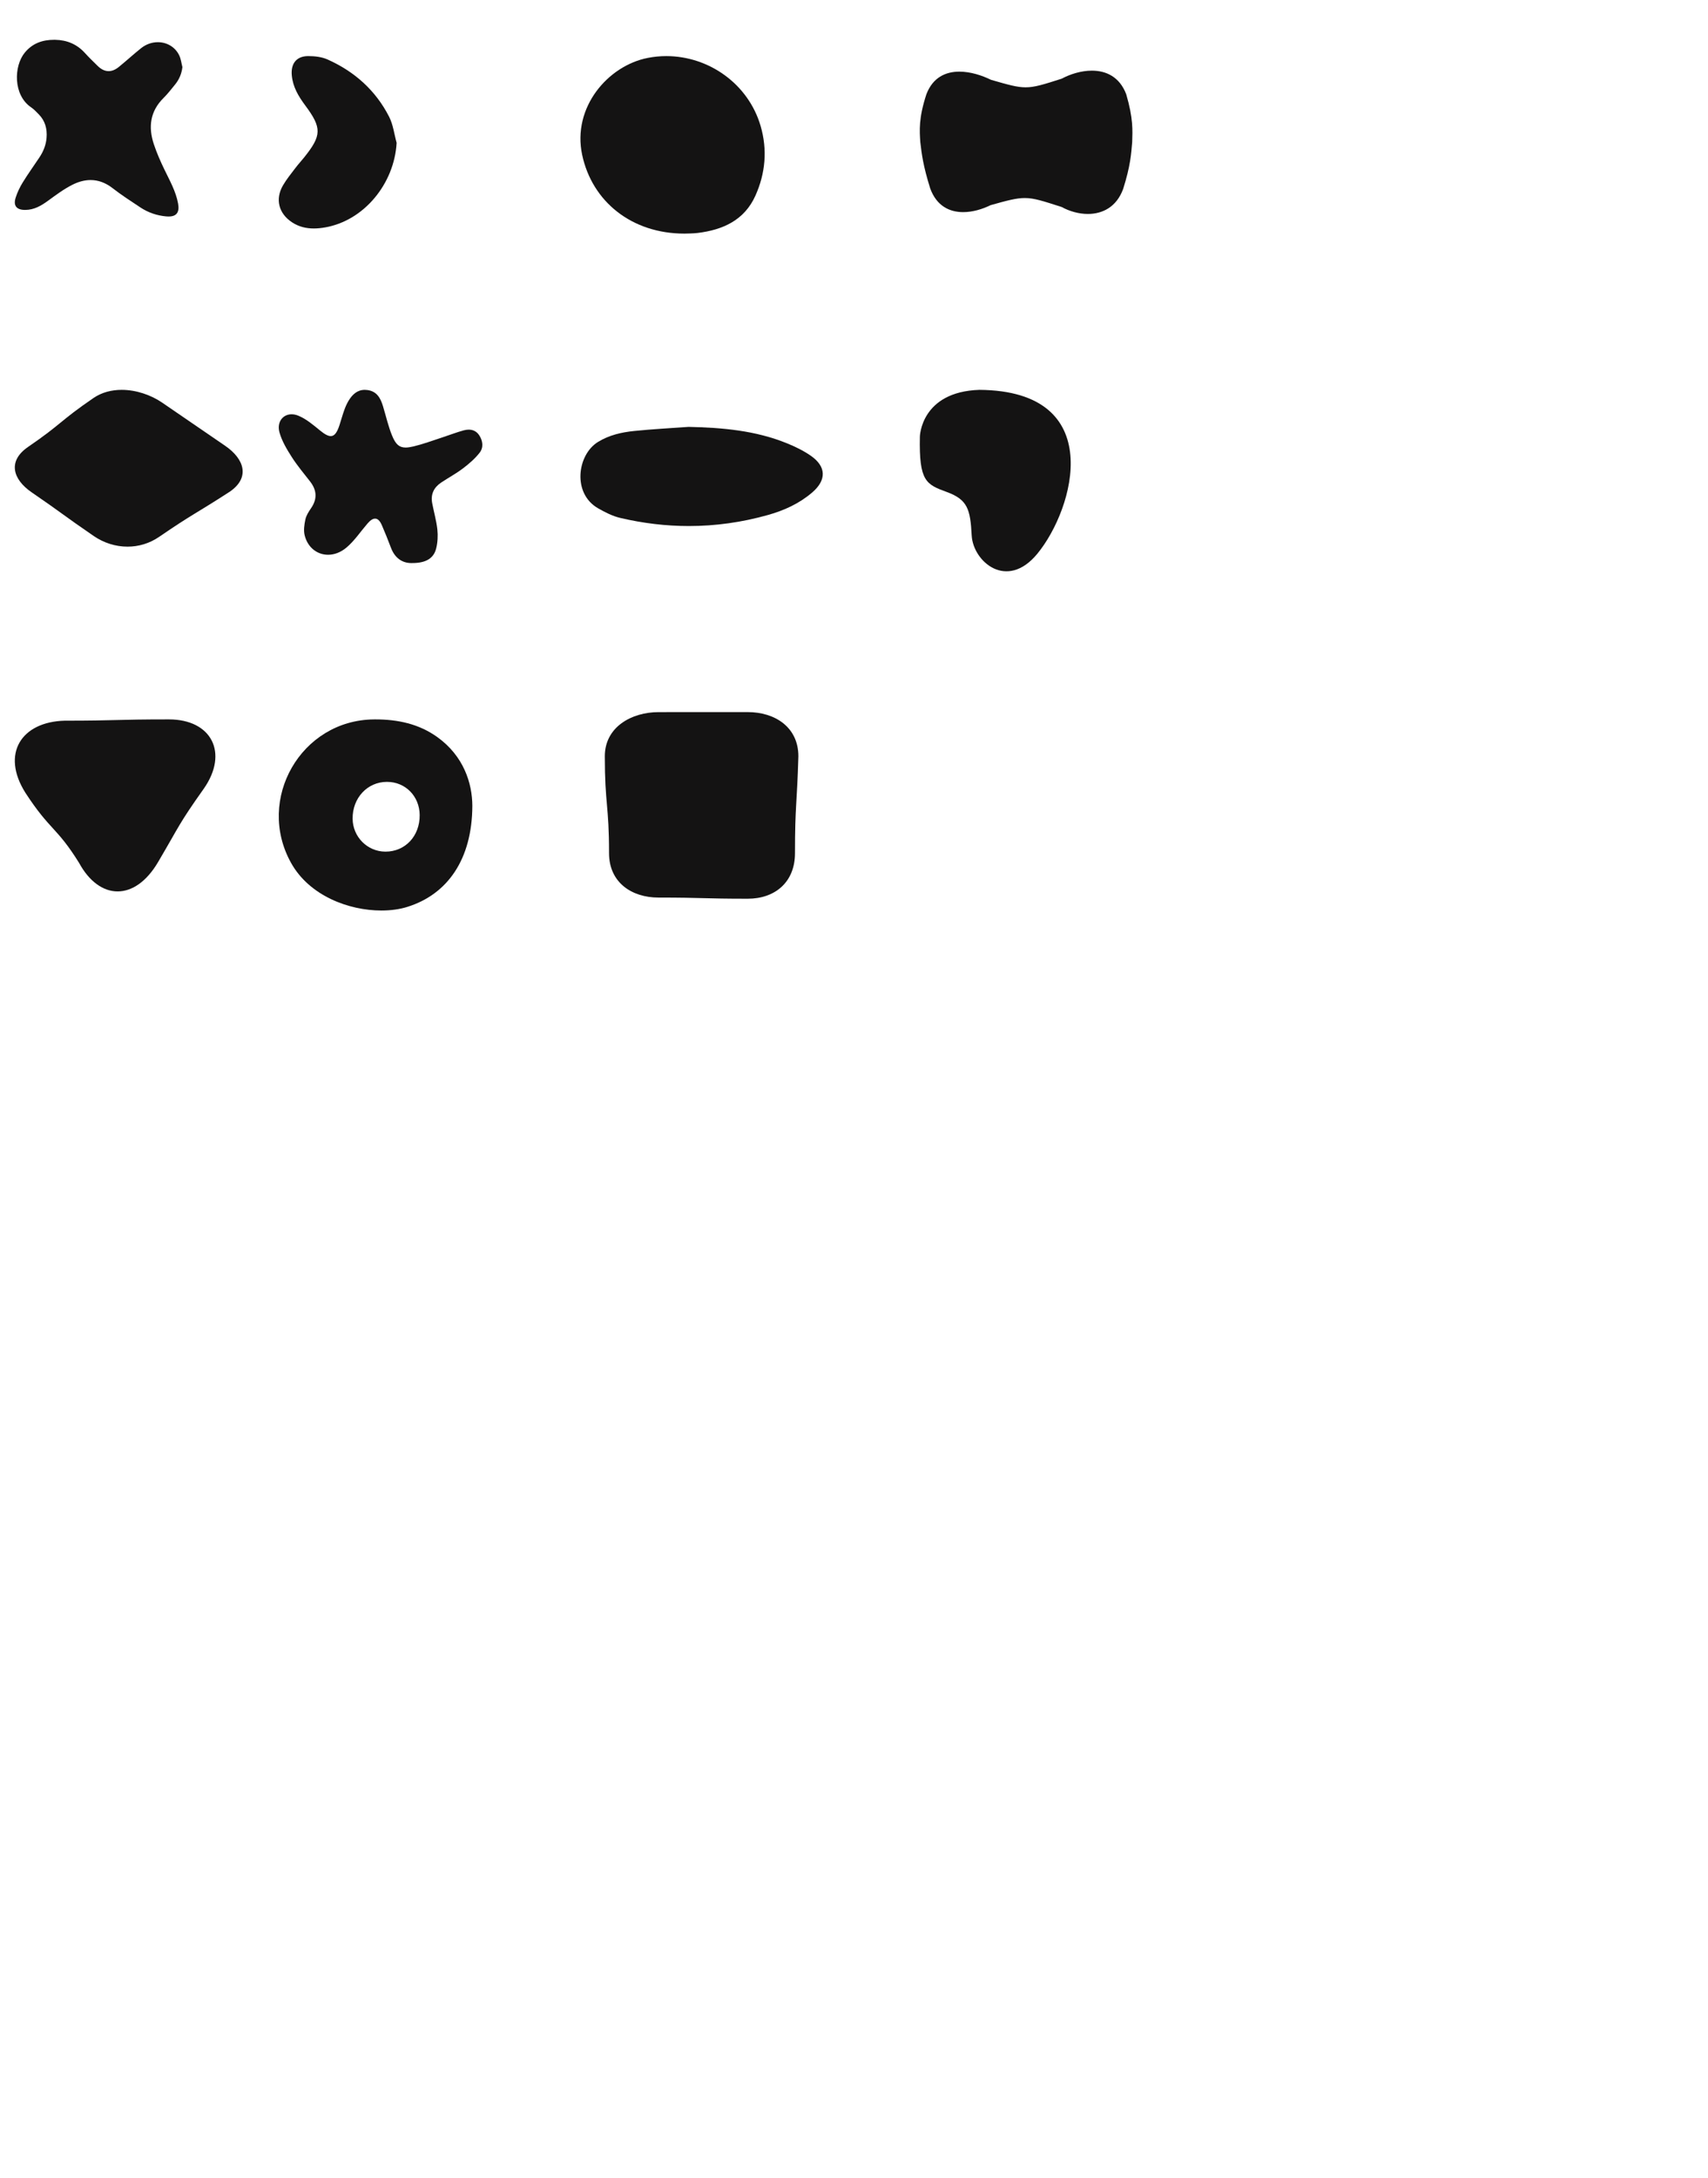 <?xml version="1.0" encoding="UTF-8" standalone="no"?>
<!DOCTYPE svg PUBLIC "-//W3C//DTD SVG 1.1//EN" "http://www.w3.org/Graphics/SVG/1.1/DTD/svg11.dtd">
<svg xmlns="http://www.w3.org/2000/svg" xmlns:xl="http://www.w3.org/1999/xlink" version="1.1" viewBox="0 0 576 734" width="48pc" height="734pt" xmlns:dc="http://purl.org/dc/elements/1.1/"><defs/><g stroke="none" stroke-opacity="1" stroke-dasharray="none" fill="none" fill-opacity="1"><title>Canvas 1</title><g><title>Layer 1</title><path d="M 18.26 13.414 C 14.394 13.414 11.014 14.536 8.392 17.697 C 4.595 22.27 4.409 32.061 10.487 36.173 C 11.454 36.827 12.273 37.717 13.097 38.556 C 15.248 40.756 15.943 43.455 15.701 46.458 C 15.508 48.874 14.63 51.036 13.31 53.027 C 11.441 55.845 9.452 58.587 7.68 61.468 C 6.698 63.06 5.861 64.802 5.289 66.585 C 4.396 69.362 5.604 70.751 8.455 70.751 L 8.537 70.751 C 11.535 70.726 13.885 69.342 16.215 67.646 C 18.855 65.723 21.51 63.732 24.412 62.272 C 26.472 61.239 28.527 60.68 30.553 60.682 C 33.074 60.682 35.559 61.542 37.962 63.411 C 40.95 65.736 44.152 67.793 47.308 69.891 C 49.953 71.644 52.878 72.653 56.065 72.936 C 56.347 72.959 56.609 72.971 56.858 72.971 C 59.544 72.971 60.607 71.55 60.052 68.569 C 59.297 64.477 57.262 60.904 55.482 57.219 C 54.127 54.418 52.855 51.547 51.881 48.602 C 49.958 42.826 50.609 37.503 55.169 33.004 C 56.583 31.603 57.812 30.001 59.073 28.45 C 60.431 26.779 61.238 24.866 61.517 22.62 C 61.174 21.303 61.024 19.887 60.449 18.676 C 59.071 15.789 56.232 14.22 53.229 14.22 C 51.296 14.22 49.297 14.871 47.583 16.24 C 45.019 18.287 42.596 20.515 40.047 22.582 C 38.898 23.516 37.751 23.973 36.632 23.973 C 35.35 23.973 34.101 23.376 32.914 22.198 C 31.494 20.789 30.037 19.411 28.699 17.926 C 25.996 14.917 22.606 13.488 18.623 13.417 C 18.501 13.417 18.382 13.414 18.26 13.414 Z" fill="#141313"/><path d="M 103.99 18.912 L 103.888 18.912 C 99.951 18.928 98.036 21.463 98.402 25.41 C 98.761 29.312 100.656 32.463 102.922 35.512 C 108.598 43.147 108.522 45.629 102.54 53.091 C 101.602 54.263 100.572 55.359 99.669 56.557 C 98.204 58.5 96.635 60.395 95.422 62.488 C 92.718 67.158 93.992 71.979 98.504 74.94 C 100.808 76.45 103.285 77.005 105.823 77.005 C 107.077 77.005 108.349 76.87 109.618 76.649 C 122.713 74.373 132.97 61.987 133.756 48.142 C 132.939 45.197 132.588 42.02 131.225 39.352 C 126.68 30.446 119.534 24.093 110.447 20.039 C 108.507 19.174 106.157 18.912 103.99 18.912 Z" fill="#141313"/><path d="M 224.721 18.912 C 222.643 18.912 220.54 19.111 218.444 19.518 C 205.061 22.127 192.907 36.148 196.325 52.193 C 199.68 67.951 213.04 78.734 230.801 78.734 C 230.85 78.734 230.901 78.734 230.946 78.732 C 232.01 78.683 233.642 78.711 235.252 78.518 C 243.777 77.486 251.028 74.225 254.749 65.957 C 258.131 58.432 258.843 50.482 256.516 42.496 C 252.393 28.307 239.067 18.912 224.721 18.912 Z" fill="#141313"/><path d="M 368.218 23.811 C 364.622 23.811 360.921 24.978 358.045 26.519 C 351.921 28.475 348.945 29.429 345.881 29.429 C 342.971 29.429 339.988 28.569 334.177 26.891 C 331.181 25.413 327.282 24.144 323.536 24.144 C 318.968 24.144 314.627 26.033 312.425 31.735 C 309.775 39.838 310.095 43.938 310.36 47.91 C 310.838 51.888 311.265 55.738 313.709 63.536 C 315.883 69.444 320.227 71.496 324.82 71.496 C 327.999 71.496 331.295 70.509 334.065 69.144 C 339.757 67.544 342.758 66.746 345.593 66.746 C 348.775 66.746 351.743 67.753 358.045 69.772 C 360.637 71.199 363.777 72.107 366.868 72.107 C 371.768 72.107 376.542 69.815 378.785 63.635 C 381.257 55.782 381.476 51.88 381.814 47.915 C 381.941 43.948 382.196 39.92 379.797 31.751 C 377.547 25.85 372.971 23.811 368.218 23.811 Z" fill="#141313"/><path d="M 41.033 131.393 C 37.648 131.393 34.321 132.222 31.496 134.16 C 19.978 142.052 20.98 142.741 9.461 150.63 C 2.551 155.37 4.222 161.507 10.682 165.935 C 21.287 173.201 21.013 173.392 31.618 180.66 C 34.998 182.977 38.986 184.241 43.012 184.241 C 46.676 184.241 50.377 183.191 53.673 180.932 C 65.189 173.041 65.659 173.377 77.503 165.706 C 84.413 160.971 82.419 154.696 75.962 150.269 C 65.354 142.998 65.349 143.003 54.744 135.737 C 50.929 133.12 45.919 131.393 41.033 131.393 Z" fill="#141313"/><path d="M 123.015 131.393 C 120.51 131.393 118.852 132.929 117.565 135.037 C 116.96 136.027 116.492 137.12 116.097 138.219 C 115.505 139.869 115.042 141.571 114.498 143.244 C 113.671 145.782 112.809 146.98 111.543 146.98 C 110.599 146.98 109.429 146.317 107.883 145.05 C 105.635 143.211 103.318 141.24 100.693 140.136 C 99.872 139.788 99.078 139.628 98.341 139.628 C 95.322 139.628 93.264 142.314 94.271 145.821 C 95.103 148.72 96.746 151.459 98.391 154.033 C 100.238 156.924 102.471 159.569 104.582 162.285 C 106.876 165.236 107.038 168.178 104.889 171.299 C 104.088 172.461 103.264 173.748 102.979 175.091 C 102.608 176.838 102.326 178.814 102.761 180.495 C 103.829 184.628 107.051 186.973 110.64 186.973 C 112.715 186.973 114.915 186.187 116.888 184.503 C 119.594 182.202 121.624 179.111 123.981 176.393 C 124.912 175.322 125.746 174.788 126.494 174.788 C 127.384 174.788 128.147 175.543 128.798 177.064 C 129.851 179.531 130.874 182.008 131.81 184.523 C 133.135 188.107 135.665 189.77 138.719 189.77 C 138.842 189.77 138.966 189.768 139.091 189.763 L 139.116 189.763 C 143.6 189.763 146.247 188.188 147.082 184.887 C 147.6 182.83 147.717 180.561 147.491 178.445 C 147.163 175.459 146.308 172.537 145.749 169.574 C 145.189 166.612 146.298 164.292 148.763 162.647 C 151.202 161.016 153.811 159.625 156.141 157.855 C 158.185 156.306 160.192 154.577 161.756 152.57 C 163.127 150.813 162.839 148.537 161.578 146.655 C 160.69 145.332 159.432 144.801 158.066 144.801 C 157.524 144.801 156.965 144.887 156.405 145.035 C 153.905 145.714 151.484 146.673 149.017 147.471 C 145.838 148.506 142.692 149.681 139.447 150.457 C 138.417 150.701 137.545 150.838 136.794 150.838 C 134.62 150.838 133.432 149.717 132.267 146.919 C 130.93 143.697 130.172 140.233 129.149 136.876 C 128.333 134.183 127.092 131.889 123.92 131.456 C 123.608 131.413 123.305 131.393 123.015 131.393 Z" fill="#141313"/><path d="M 232.222 143.873 C 226.121 144.318 220.007 144.625 213.923 145.248 C 209.661 145.686 205.462 146.604 201.624 148.974 C 194.676 153.267 192.896 166.309 201.729 171.332 C 204.079 172.669 206.566 173.944 209.129 174.549 C 216.863 176.367 224.597 177.291 232.316 177.291 C 241.253 177.291 250.17 176.055 259.045 173.552 C 264.361 172.054 269.463 169.775 273.872 166.009 C 278.796 161.8 278.689 157.235 273.397 153.577 C 270.925 151.871 268.183 150.538 265.434 149.422 C 254.722 145.06 243.537 144.127 232.222 143.873 Z" fill="#141313"/><path d="M 330.286 131.393 C 310.538 132.036 310.215 147.146 310.215 147.146 C 309.895 162.255 312.324 163.26 319.325 165.833 C 326.332 168.404 327.222 171.662 327.69 180.477 C 328.16 189.244 339.531 199.155 349.836 186.617 C 362.369 171.367 373.501 131.713 330.286 131.393 Z" fill="#141313"/><path d="M 57.011 242.463 L 56.876 242.463 L 56.454 242.463 C 47.924 242.463 43.601 242.57 39.259 242.677 C 34.931 242.784 30.589 242.89 22.042 242.89 L 21.828 242.89 C 7.141 243.277 .294 254.063 8.55 267.168 C 16.947 280.057 19.018 278.552 26.655 290.8 C 30.086 297.135 34.809 300.436 39.666 300.436 C 44.458 300.436 49.379 297.221 53.311 290.543 C 60.844 277.748 60.172 277.88 68.692 265.861 C 77.23 253.707 71.276 242.463 57.011 242.463 Z" fill="#141313"/><path d="M 130.007 287.028 L 129.923 287.028 C 123.883 286.987 118.985 282.061 118.916 275.957 C 118.83 268.956 123.888 263.519 130.493 263.513 L 130.503 263.513 C 136.714 263.513 141.475 268.343 141.531 274.696 C 141.592 281.776 136.673 287.028 130.007 287.028 M 126.599 242.463 C 126.429 242.463 126.251 242.466 126.083 242.466 C 101.528 242.682 86.215 269.36 98.143 290.802 C 104.321 301.911 117.619 306.873 128.616 306.873 C 131.78 306.873 134.755 306.463 137.314 305.667 C 150.915 301.451 159.214 289.615 159.29 271.631 C 159.27 263.961 156.358 254.785 147.461 248.407 C 141.228 243.943 134.104 242.463 126.599 242.463" fill="#141313"/><path d="M 252.175 240 C 237.132 240 237.132 240.008 222.091 240.008 C 212.923 240.008 203.968 245.066 203.968 254.87 C 203.968 271.205 205.39 271.205 205.39 287.541 C 205.39 297.342 212.923 302.51 222.091 302.51 C 237.132 302.51 237.132 302.899 252.175 302.899 C 261.341 302.899 268.098 297.342 268.098 287.541 C 268.098 271.205 268.78 271.216 269.243 254.883 C 269.243 245.079 261.341 240 252.175 240 Z" fill="#141313"/></g></g></svg>
